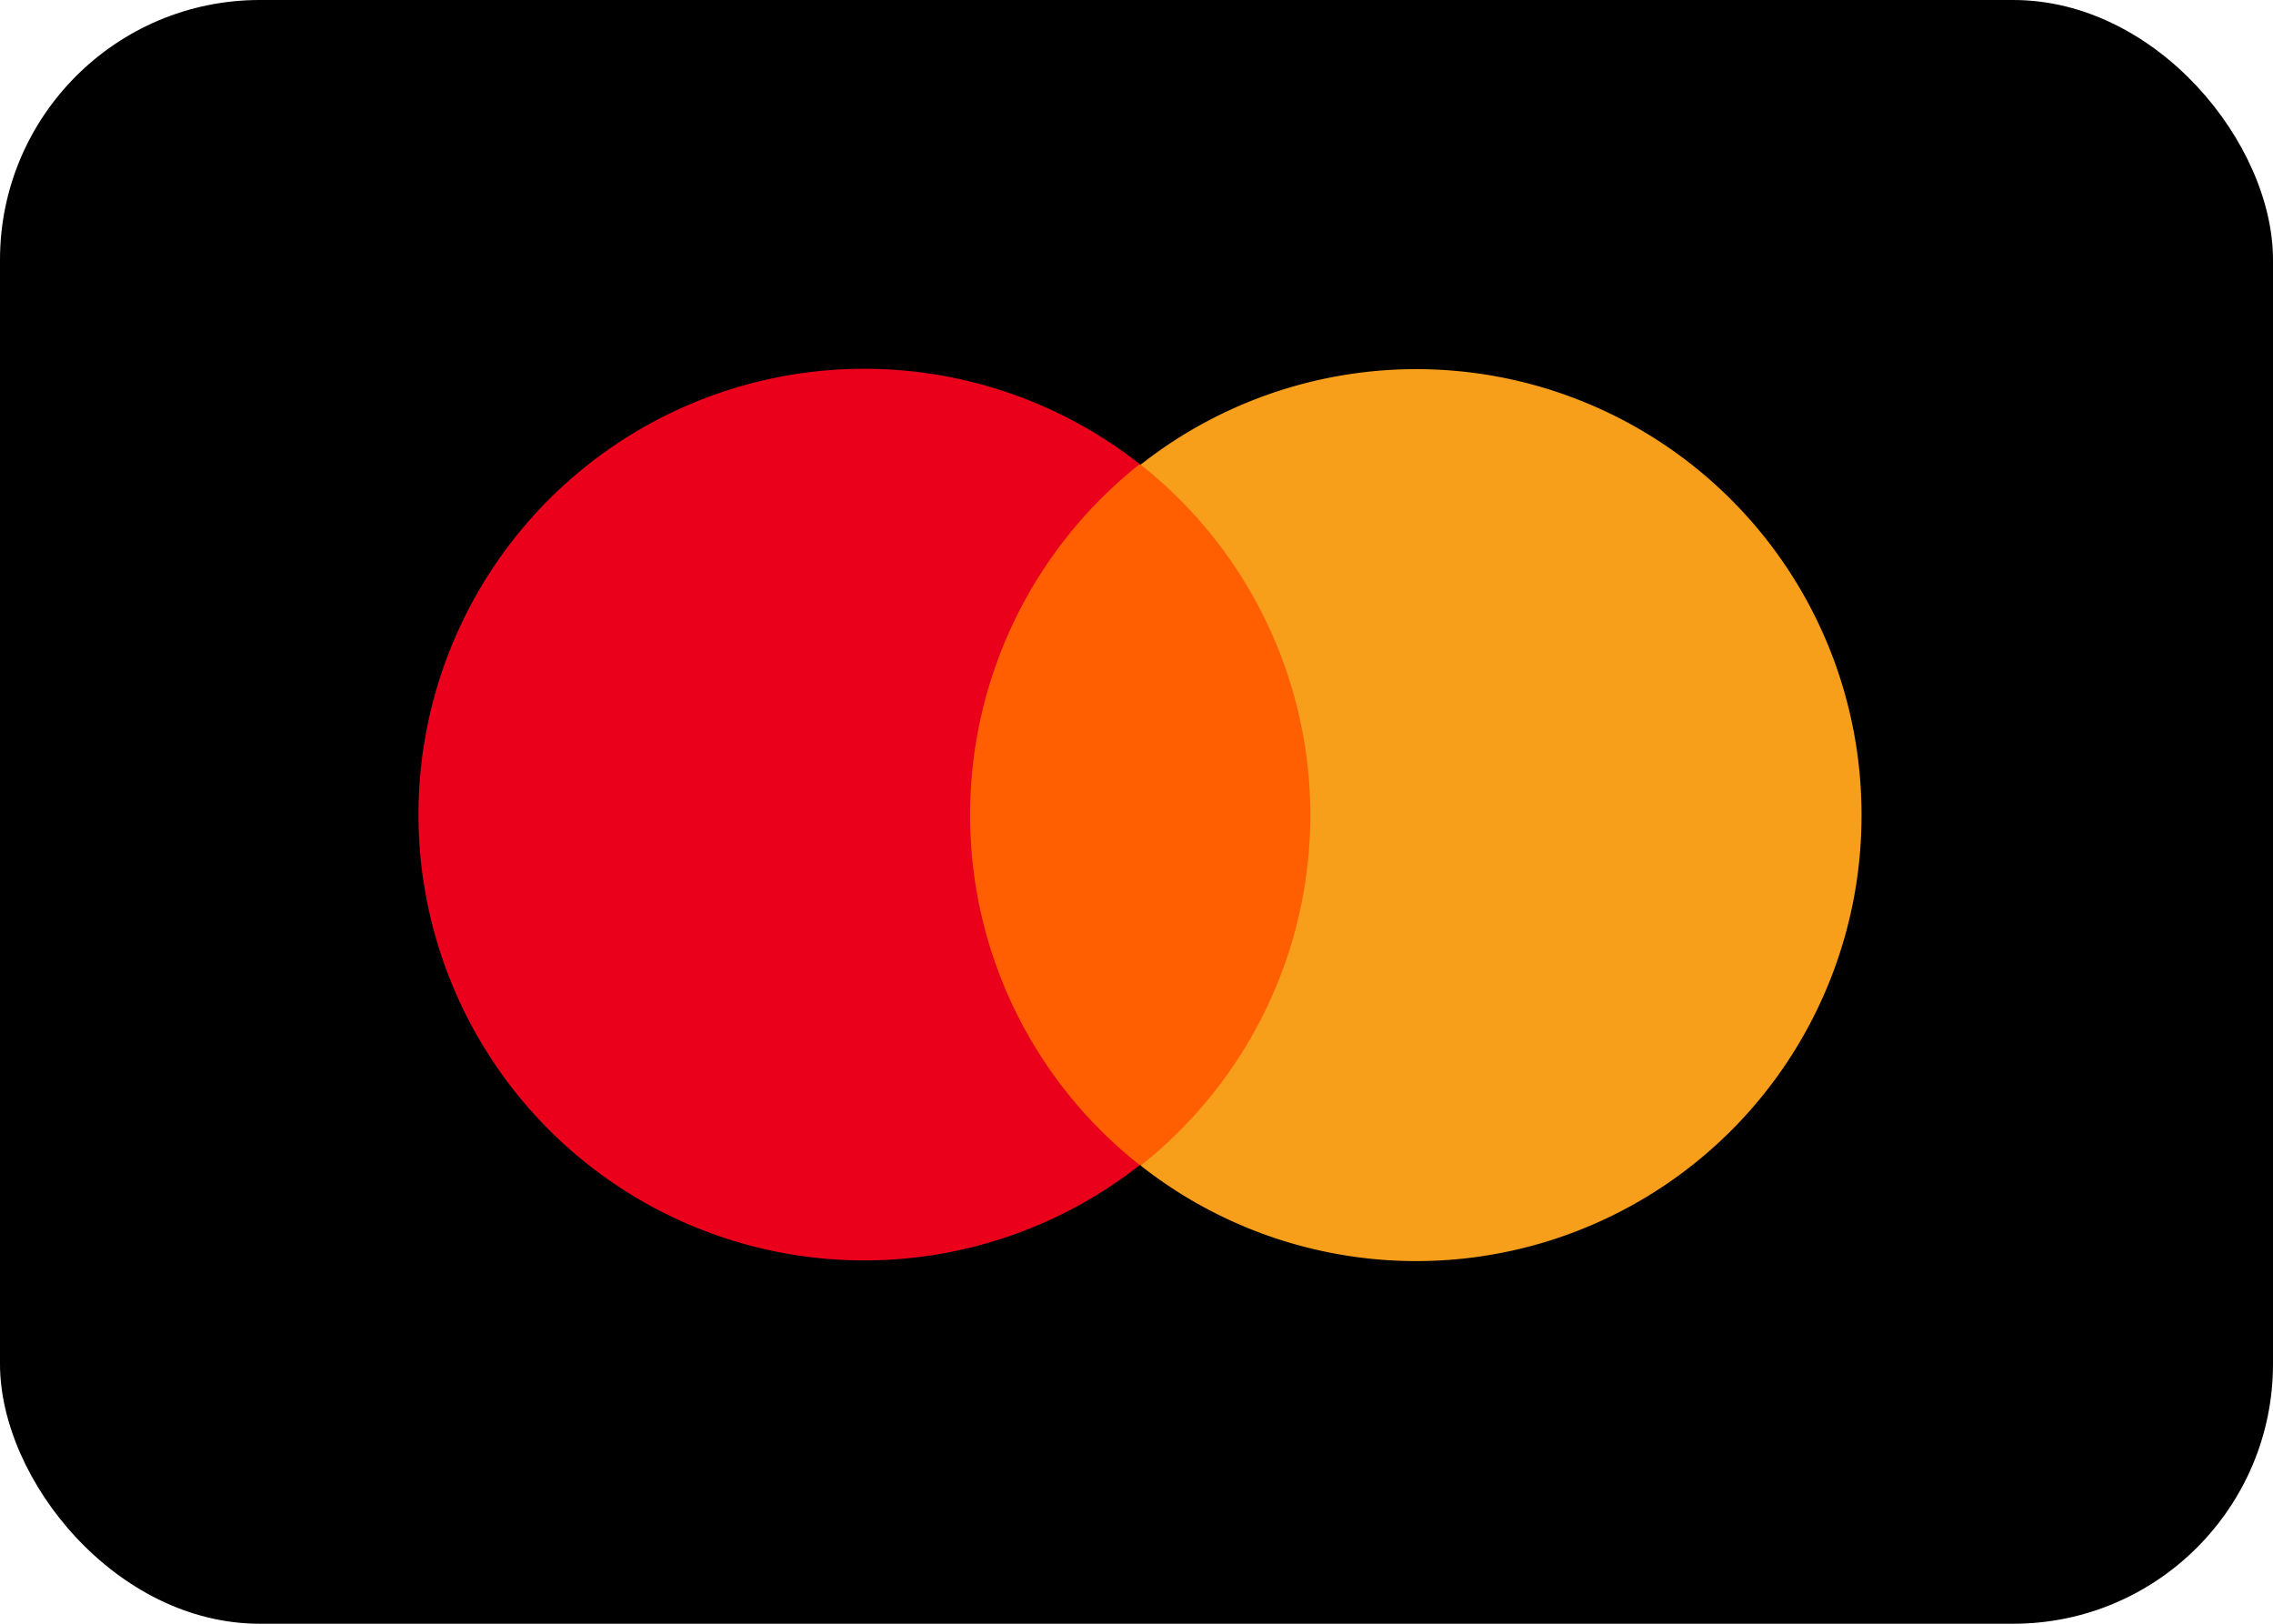 <svg xmlns="http://www.w3.org/2000/svg" xmlns:xlink="http://www.w3.org/1999/xlink" width="35" height="25" viewBox="0 0 35 25">
  <defs>
    <clipPath id="clip-path">
      <rect id="Rectangle_12" data-name="Rectangle 12" width="35" height="25" rx="4" transform="translate(3924 2510)" fill="#fff"/>
    </clipPath>
  </defs>
  <g id="Mask_Group_5" data-name="Mask Group 5" transform="translate(-3924 -2510)" clip-path="url(#clip-path)">
    <g id="Group_12" data-name="Group 12" transform="translate(3923.445 2509.722)">
      <rect id="Rectangle_2" data-name="Rectangle 2" width="36" height="25" transform="translate(-0.444 0.278)"/>
      <g id="XMLID_328_" transform="translate(7.008 5.96)">
        <rect id="rect19" width="6.006" height="10.791" transform="translate(8.103 1.468)" fill="#ff5f00"/>
        <path id="XMLID_330_" d="M2907.219,2246.366a6.882,6.882,0,0,1,2.612-5.4,6.864,6.864,0,1,0,0,10.792A6.853,6.853,0,0,1,2907.219,2246.366Z" transform="translate(-2898.734 -2239.502)" fill="#eb001b"/>
        <path id="path22" d="M3410.263,2246.366a6.857,6.857,0,0,1-11.1,5.4,6.879,6.879,0,0,0,0-10.792,6.857,6.857,0,0,1,11.1,5.4Z" transform="translate(-3388.052 -2239.502)" fill="#f79e1b"/>
      </g>
    </g>
  </g>
</svg>
